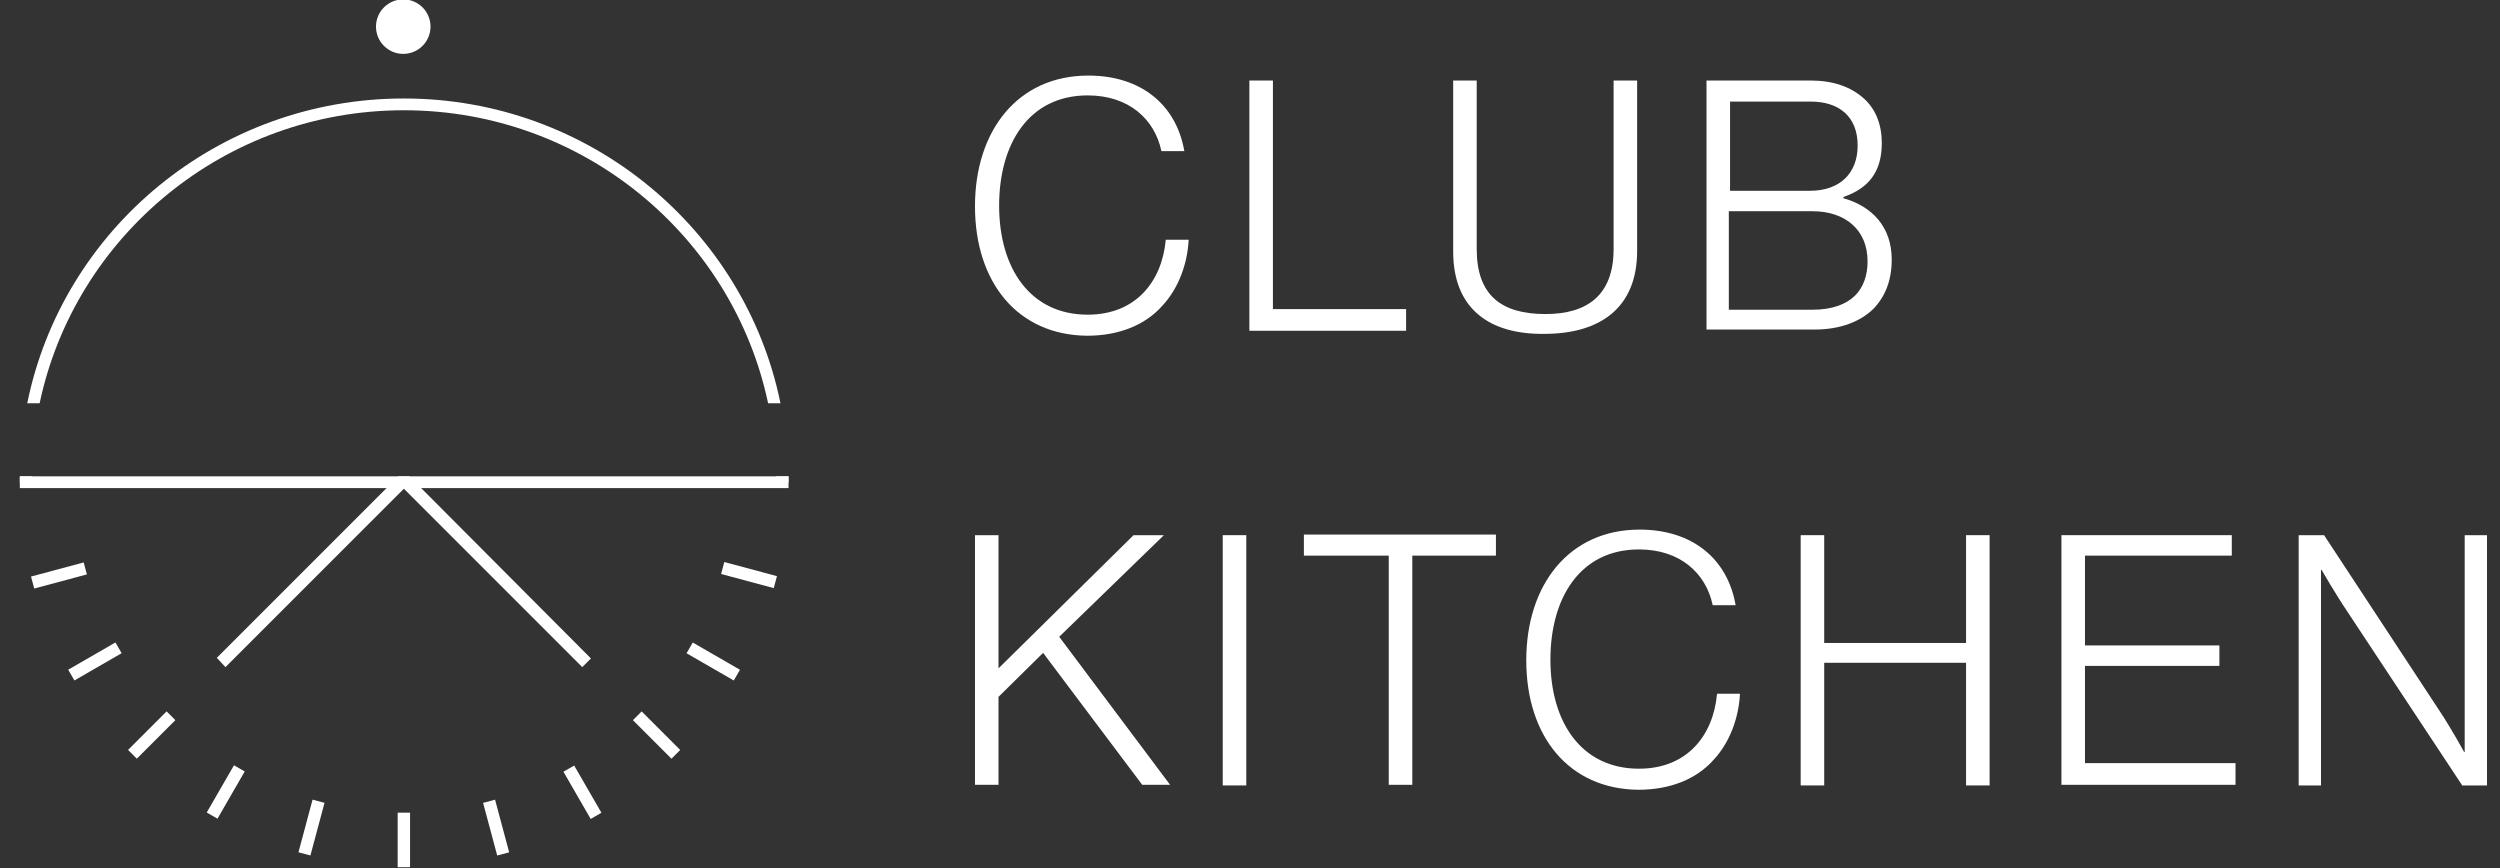 <svg width="144" height="50" viewBox="0 0 144 50" fill="none" xmlns="http://www.w3.org/2000/svg">
<rect x="0" y="0" width="144" height="50" fill="#333333" stroke="none"/>
<g clip-path="url(#clip0_228_2265)">
<path d="M56.159 11.881C56.159 7.528 58.62 4.353 62.688 4.353C65.721 4.353 67.754 6.03 68.218 8.706H66.898C66.505 6.85 65.007 5.495 62.652 5.495C59.263 5.495 57.55 8.277 57.55 11.845C57.55 15.449 59.334 18.125 62.652 18.125C65.435 18.125 66.934 16.198 67.148 13.808H68.468C68.396 15.235 67.861 16.626 66.969 17.59C65.97 18.731 64.436 19.338 62.617 19.338C58.62 19.302 56.159 16.27 56.159 11.881Z" fill="white"/>
<path d="M71.964 4.638H73.32V17.804H80.991V19.052H71.964V4.638Z" fill="white"/>
<path d="M83.703 14.486V4.638H85.058V14.343C85.058 17.019 86.486 18.089 89.019 18.089C91.409 18.089 92.944 17.019 92.944 14.343V4.638H94.299V14.45C94.299 17.804 92.087 19.231 88.947 19.231C85.808 19.267 83.703 17.804 83.703 14.486Z" fill="white"/>
<path d="M98.295 4.638H104.289C105.574 4.638 106.608 4.995 107.358 5.673C108.036 6.279 108.392 7.171 108.392 8.242C108.392 9.883 107.643 10.846 106.18 11.346V11.417C107.822 11.881 108.963 13.058 108.963 14.949C108.963 16.127 108.606 17.054 107.929 17.768C107.179 18.517 106.002 18.981 104.539 18.981H98.295V4.638ZM104.254 10.989C106.002 10.989 107.001 9.954 107.001 8.384C107.001 6.743 105.966 5.851 104.289 5.851H99.651V10.989H104.254ZM104.432 17.839C105.538 17.839 106.359 17.518 106.858 17.019C107.322 16.555 107.572 15.877 107.572 15.056C107.572 13.237 106.287 12.166 104.396 12.166H99.58V17.839H104.432Z" fill="white"/>
<path d="M56.159 30.826H57.514V38.497L65.292 30.826H67.041L61.011 36.678L67.397 45.205H65.792L60.083 37.605L57.514 40.139V45.205H56.159V30.826Z" fill="white"/>
<path d="M70.43 30.826H71.786V45.241H70.43V30.826Z" fill="white"/>
<path d="M79.992 32.004H75.104V30.791H86.165V32.004H81.348V45.205H79.992V32.004Z" fill="white"/>
<path d="M87.913 38.034C87.913 33.681 90.375 30.505 94.442 30.505C97.475 30.505 99.508 32.182 99.972 34.858H98.652C98.26 33.003 96.761 31.647 94.406 31.647C91.017 31.647 89.304 34.43 89.304 37.998C89.304 41.602 91.088 44.277 94.406 44.277C97.189 44.277 98.688 42.351 98.902 39.96H100.222C100.151 41.387 99.615 42.779 98.724 43.742C97.725 44.884 96.19 45.49 94.371 45.49C90.375 45.455 87.913 42.422 87.913 38.034Z" fill="white"/>
<path d="M103.719 30.826H105.074V37.035H113.245V30.826H114.601V45.241H113.245V38.176H105.074V45.241H103.719V30.826Z" fill="white"/>
<path d="M118.775 30.826H128.551V32.004H120.095V37.177H127.837V38.355H120.095V43.956H128.765V45.205H118.739V30.826H118.775Z" fill="white"/>
<path d="M132.404 30.826H133.867L140.503 40.923C141.217 41.994 141.931 43.314 141.931 43.314H141.966V30.826H143.251V45.241H141.824L135.223 35.251C134.545 34.252 133.724 32.824 133.724 32.824H133.689V45.241H132.404V30.826Z" fill="white"/>
<path d="M23.227 3.104C24.094 3.104 24.797 2.401 24.797 1.534C24.797 0.667 24.094 -0.036 23.227 -0.036C22.36 -0.036 21.657 0.667 21.657 1.534C21.657 2.401 22.36 3.104 23.227 3.104Z" fill="white"/>
<path d="M6.649 37.006L3.929 38.575L4.286 39.194L7.005 37.624L6.649 37.006Z" fill="white"/>
<path d="M13.477 44.081L11.908 46.8L12.527 47.157L14.095 44.437L13.477 44.081Z" fill="white"/>
<path d="M23.619 46.811H22.906V49.95H23.619V46.811Z" fill="white"/>
<path d="M33.072 44.095L32.454 44.452L34.024 47.171L34.642 46.814L33.072 44.095Z" fill="white"/>
<path d="M39.903 37.009L39.546 37.627L42.265 39.197L42.622 38.579L39.903 37.009Z" fill="white"/>
<path d="M4.82 32.397L1.787 33.209L1.972 33.899L5.005 33.086L4.82 32.397Z" fill="white"/>
<path d="M9.597 40.975L7.377 43.195L7.881 43.699L10.101 41.479L9.597 40.975Z" fill="white"/>
<path d="M18.004 46.058L17.191 49.091L17.88 49.275L18.693 46.243L18.004 46.058Z" fill="white"/>
<path d="M28.515 46.06L27.826 46.245L28.639 49.277L29.328 49.093L28.515 46.06Z" fill="white"/>
<path d="M36.96 40.977L36.456 41.481L38.676 43.701L39.18 43.197L36.96 40.977Z" fill="white"/>
<path d="M41.72 32.373L41.535 33.062L44.568 33.875L44.753 33.186L41.72 32.373Z" fill="white"/>
<path d="M45.419 27.437H1.142V28.115H45.419V27.437Z" fill="white"/>
<path d="M2.283 23.227C4.317 13.594 12.951 6.351 23.263 6.351C33.574 6.351 42.208 13.594 44.242 23.227H44.955C42.922 13.237 33.966 5.673 23.263 5.673C12.559 5.673 3.604 13.201 1.57 23.227H2.283Z" fill="white"/>
<path d="M44.706 27.437C44.706 27.473 44.706 27.509 44.706 27.58V27.794H45.419V27.58C45.419 27.544 45.419 27.509 45.419 27.437H44.706Z" fill="white"/>
<path d="M1.142 27.437C1.142 27.473 1.142 27.509 1.142 27.58V27.794H1.855V27.58C1.855 27.544 1.855 27.509 1.855 27.437H1.142Z" fill="white"/>
<path d="M34.038 37.927L23.584 27.437H22.942L12.488 37.891L12.987 38.426L23.263 28.151L33.538 38.426L34.038 37.927Z" fill="white"/>
</g>
<defs>
<clipPath id="clip0_228_2265">
<rect width="144" height="49.95" fill="white"/>
</clipPath>
</defs>
</svg>
